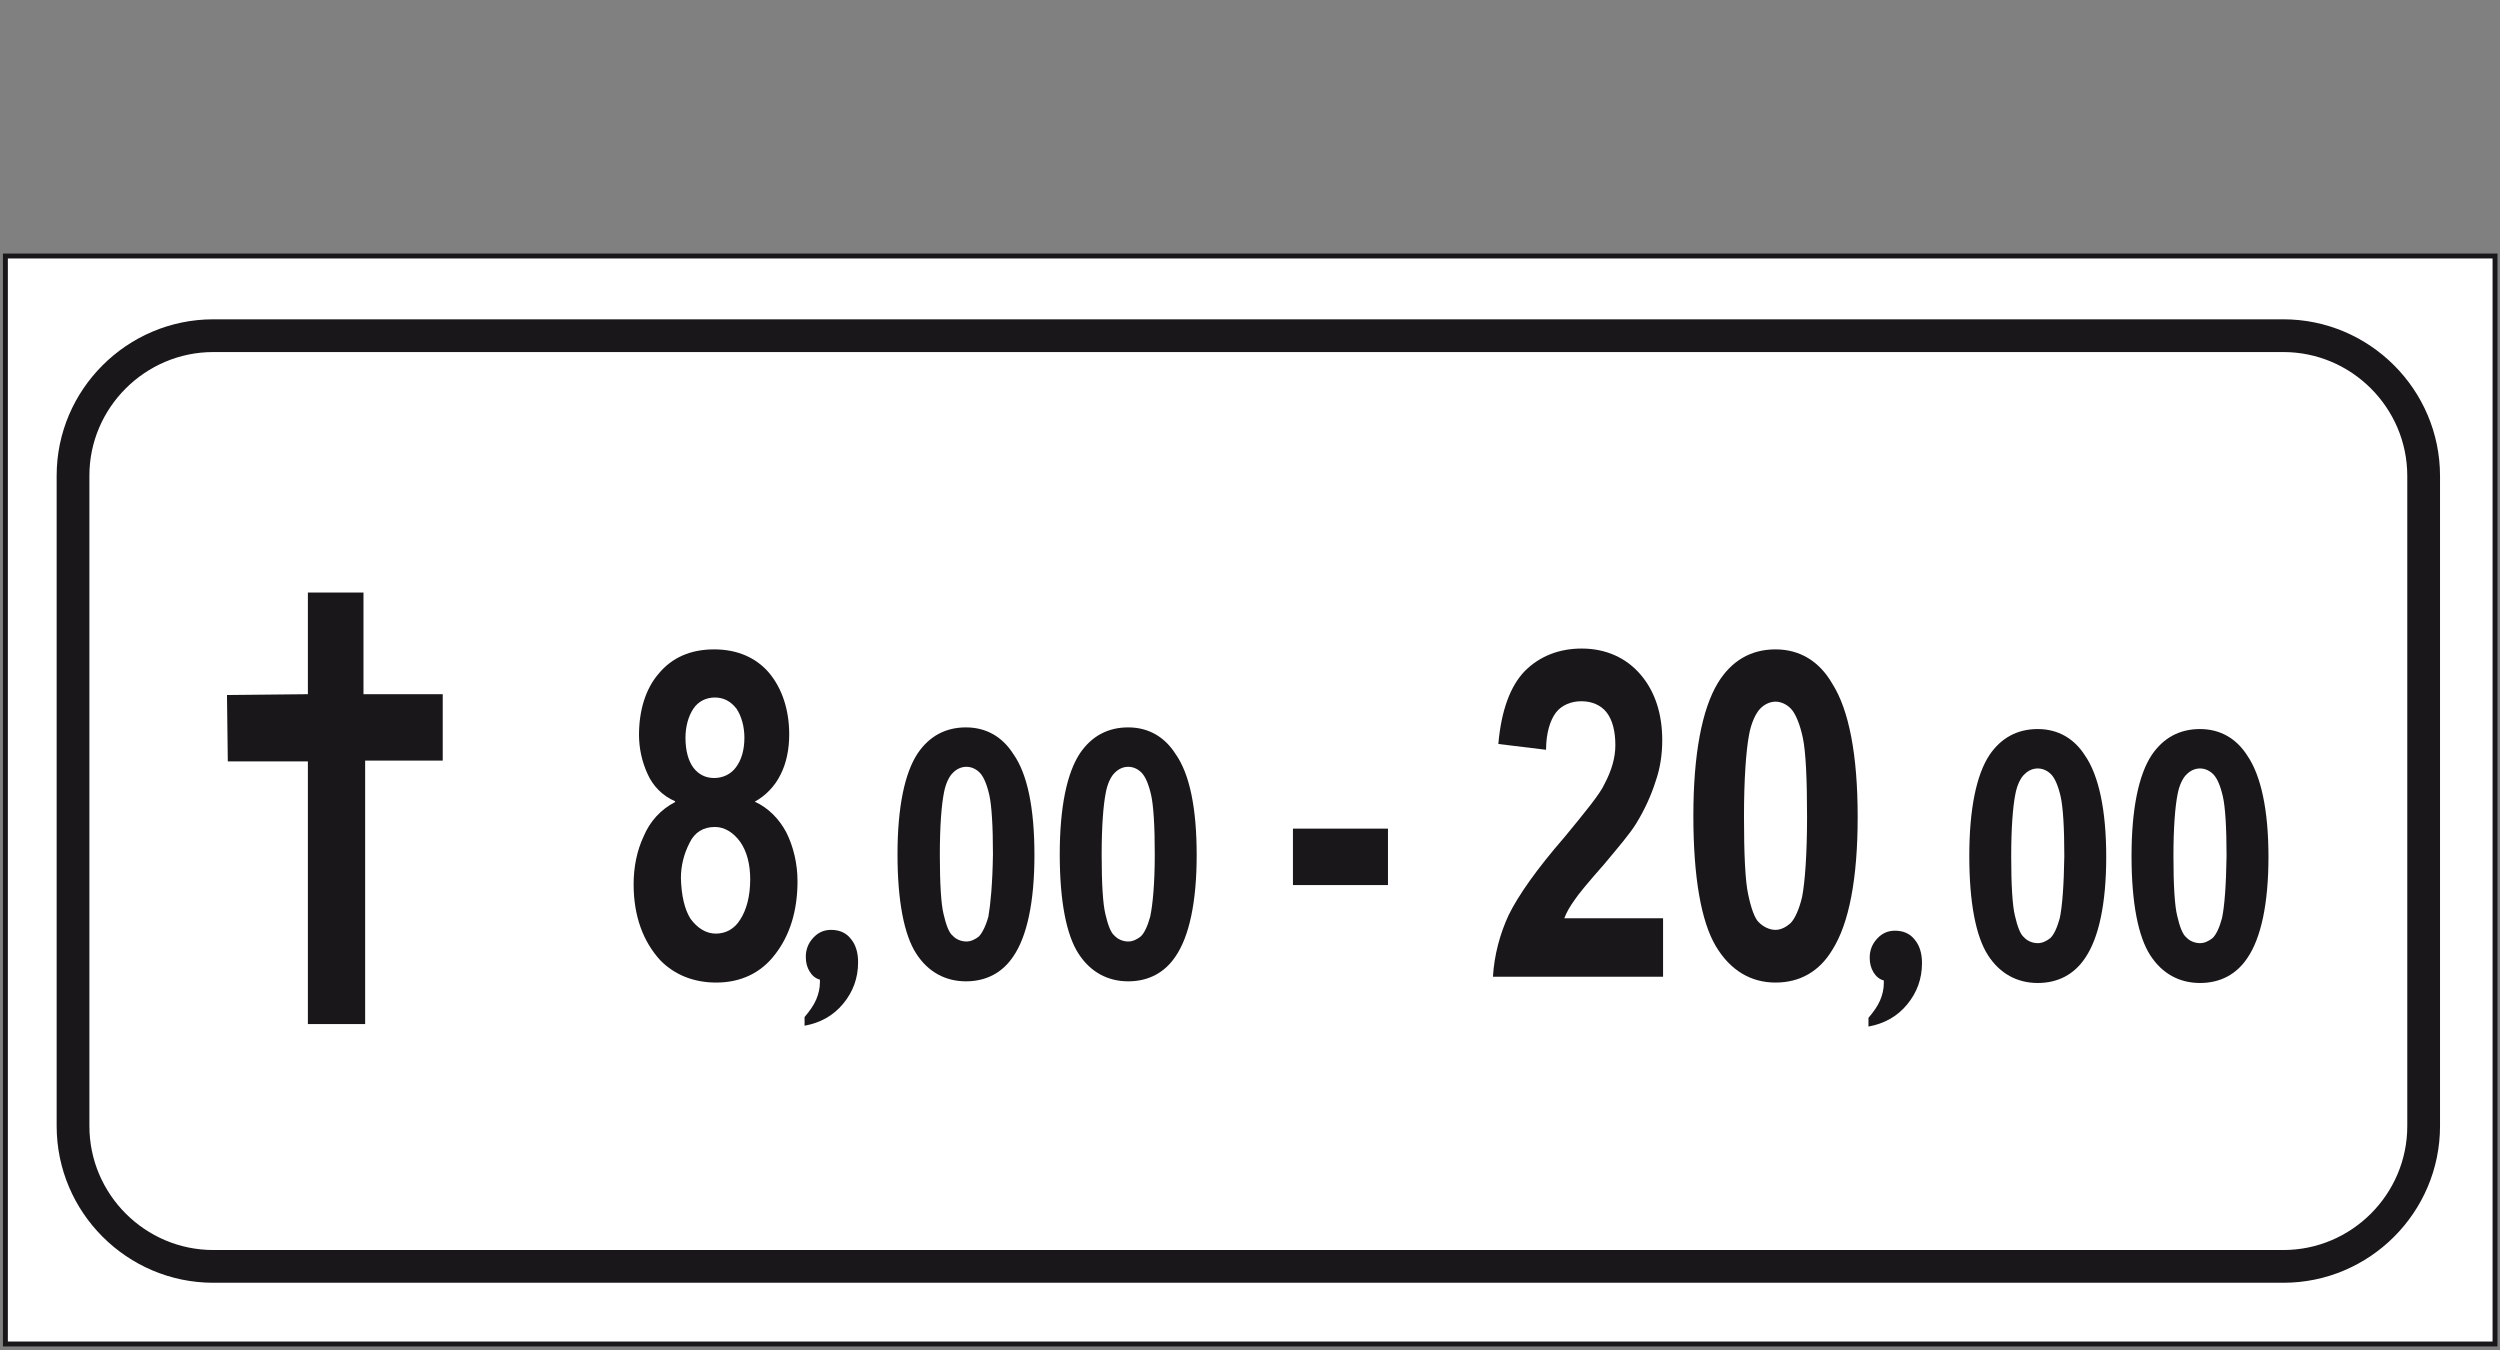 <?xml version="1.0" encoding="utf-8"?>
<!-- Generator: Adobe Illustrator 19.2.0, SVG Export Plug-In . SVG Version: 6.00 Build 0)  -->
<svg version="1.1" id="Livello_1" xmlns="http://www.w3.org/2000/svg" xmlns:xlink="http://www.w3.org/1999/xlink" x="0px" y="0px"
	 viewBox="0 0 602.5 325.4" style="enable-background:new 0 0 602.5 325.4;" xml:space="preserve">
<rect x="0" y="0" width="602.5" height="325.4" fill="#808080" stroke="none"/>
<style type="text/css">
	.st0{opacity:1.000000e-002;fill:#FFFFFF;enable-background:new    ;}
	.st1{fill:#FFFFFF;stroke:#1A171B;stroke-width:1.184;stroke-miterlimit:2.613;}
	.st2{fill:#1A171B;}
	.st3{fill:none;stroke:#1A171B;stroke-width:7.892;stroke-miterlimit:2.613;}
</style>
<rect x="-178.7" y="-54.7" class="st0" width="1" height="1"/>
<rect x="780.3" y="904.3" class="st0" width="1" height="1"/>
<polygon class="st1" points="1.3,61.7 601.3,61.7 601.3,323.9 1.3,323.9 "/>
<path class="st2" d="M454,236.3c-1.1-0.3-1.9-1-2.5-2s-0.9-2.1-0.9-3.5c0-1.8,0.6-3.3,1.8-4.6s2.6-1.9,4.3-1.9c2,0,3.6,0.7,4.7,2.1
	c1.2,1.4,1.8,3.3,1.8,5.7c0,3.8-1.2,7.1-3.6,10c-2.4,2.9-5.5,4.6-9.3,5.3v-2.1c1.2-1.4,2.2-2.8,2.8-4.2s0.9-2.8,0.9-4.2V236.3
	L454,236.3z"/>
<path class="st2" d="M197.6,236.1c-1.1-0.3-1.9-1-2.5-2s-0.9-2.1-0.9-3.5c0-1.8,0.6-3.3,1.8-4.6c1.2-1.3,2.6-1.9,4.3-1.9
	c2,0,3.6,0.7,4.7,2.1c1.2,1.4,1.8,3.3,1.8,5.7c0,3.8-1.2,7.1-3.6,10s-5.5,4.6-9.3,5.3v-2.1c1.2-1.4,2.2-2.8,2.8-4.2
	c0.6-1.4,0.9-2.8,0.9-4.2L197.6,236.1L197.6,236.1z"/>
<polygon class="st2" points="74.2,246.8 74.2,183.5 54.9,183.5 54.7,167.5 74.2,167.3 74.2,142.8 87.6,142.8 87.6,167.3 
	106.7,167.3 106.7,183.3 88,183.3 88,246.8 "/>
<path class="st3" d="M51.4,80.9h498.9c18.6,0,33.8,15.2,33.8,33.8v156.7c0,18.6-15.2,33.8-33.8,33.8H51.4
	c-18.6,0-33.8-15.2-33.8-33.8V114.6C17.6,96.1,32.8,80.9,51.4,80.9L51.4,80.9z"/>
<path class="st2" d="M400.8,221.4v14h-41c0.3-5.2,1.7-10.4,3.8-14.9c2.3-4.7,6.8-11.1,13.4-18.7c5.2-6.3,8.7-10.6,9.7-12.9
	c1.7-3.2,2.6-6.3,2.6-9.3c0-3.4-0.7-6.1-2.1-7.9c-1.4-1.8-3.6-2.7-6.1-2.7c-2.4,0-4.7,0.9-6.1,2.7c-1.4,1.8-2.4,5-2.4,9l-11.5-1.4
	c0.7-8.1,2.9-14,6.4-17.6c3.6-3.6,8.3-5.4,13.7-5.4c5.9,0,10.8,2.3,14.2,6.3c3.5,4.1,5.2,9.5,5.2,15.8c0,3.4-0.5,6.8-1.6,9.9
	c-1,3.2-2.6,6.8-4.7,10.2c-1.4,2.3-4.2,5.6-7.8,9.9c-3.8,4.3-6.2,7.2-7.1,8.6c-1,1.4-1.9,2.9-2.4,4.3h23.8L400.8,221.4L400.8,221.4z
	"/>
<polygon class="st2" points="311.6,213.3 311.6,199.7 334.5,199.7 334.5,213.3 "/>
<path class="st2" d="M541.6,182.1c-2.6-4.1-6.5-6.4-11.4-6.4s-8.8,2.1-11.6,6.2c-3.2,4.8-4.9,13.1-4.9,24.4s1.6,19.4,4.5,23.9
	s7.1,6.7,12,6.7s8.8-2.1,11.4-6c3.3-4.8,5.1-13.1,5.1-24.4C546.7,195.2,544.9,186.9,541.6,182.1z M535.5,221.3
	c-0.6,2.2-1.4,4-2.3,4.8c-0.9,0.7-1.9,1.2-3,1.2c-1.2,0-2.5-0.5-3.3-1.4c-0.9-0.7-1.6-2.6-2.2-5.2c-0.6-2.4-0.9-7.4-0.9-14.3
	s0.4-12,1-15c0.4-2.2,1.3-4,2.2-4.8c0.9-0.9,2-1.4,3.2-1.4s2.3,0.5,3.2,1.4s1.7,2.7,2.3,5.3s0.9,7.6,0.9,14.4
	C536.5,213.4,536.1,218.5,535.5,221.3z"/>
<path class="st2" d="M502.5,182.1c-2.6-4.1-6.5-6.4-11.4-6.4s-8.8,2.1-11.6,6.2c-3.2,4.8-4.9,13.1-4.9,24.4s1.6,19.4,4.5,23.9
	s7.1,6.7,12,6.7s8.8-2.1,11.4-6c3.3-4.8,5.1-13.1,5.1-24.4C507.6,195.2,505.8,186.9,502.5,182.1z M496.4,221.3
	c-0.6,2.2-1.4,4-2.3,4.8c-0.9,0.7-1.9,1.2-3,1.2c-1.2,0-2.5-0.5-3.3-1.4c-0.9-0.7-1.6-2.6-2.2-5.2c-0.6-2.4-0.9-7.4-0.9-14.3
	s0.4-12,1-15c0.4-2.2,1.3-4,2.2-4.8c0.9-0.9,2-1.4,3.2-1.4s2.3,0.5,3.2,1.4s1.7,2.7,2.3,5.3s0.9,7.6,0.9,14.4
	C497.4,213.4,497,218.5,496.4,221.3z"/>
<path class="st2" d="M441.6,164.8c-3.1-5.4-7.8-8.3-13.7-8.3s-10.6,2.7-13.9,8.1c-3.8,6.3-5.9,17.1-5.9,32c0,14.9,1.9,25.5,5.4,31.4
	c3.5,5.9,8.5,8.8,14.4,8.8s10.6-2.7,13.7-7.9c4-6.3,6.1-17.1,6.1-32C447.7,181.9,445.6,171.1,441.6,164.8z M434.3,216.2
	c-0.7,2.9-1.7,5.2-2.8,6.3c-1,0.9-2.3,1.6-3.6,1.6c-1.4,0-2.9-0.7-4-1.8c-1-0.9-1.9-3.4-2.6-6.8c-0.7-3.2-1-9.7-1-18.7
	c0-9,0.5-15.8,1.2-19.6c0.5-2.9,1.6-5.2,2.6-6.3s2.4-1.8,3.8-1.8c1.4,0,2.8,0.7,3.8,1.8s2.1,3.6,2.8,7s1,9.9,1,19
	C435.5,205.8,435,212.6,434.3,216.2z"/>
<path class="st2" d="M283.3,181.7c-2.6-4.1-6.5-6.4-11.4-6.4s-8.8,2.1-11.6,6.2c-3.2,4.8-4.9,13.1-4.9,24.4
	c0,11.3,1.6,19.4,4.5,23.9s7.1,6.7,12,6.7s8.8-2.1,11.4-6c3.3-4.8,5.1-13.1,5.1-24.4C288.4,194.7,286.7,186.5,283.3,181.7z
	 M277.2,220.9c-0.6,2.2-1.4,4-2.3,4.8c-0.9,0.7-1.9,1.2-3,1.2c-1.2,0-2.5-0.5-3.3-1.4c-0.9-0.7-1.6-2.6-2.2-5.2
	c-0.6-2.4-0.9-7.4-0.9-14.3s0.4-12,1-15c0.4-2.2,1.3-4,2.2-4.8c0.9-0.9,2-1.4,3.2-1.4s2.3,0.5,3.2,1.4c0.9,0.9,1.7,2.7,2.3,5.3
	c0.6,2.6,0.9,7.6,0.9,14.4C278.3,213,277.8,218.1,277.2,220.9z"/>
<path class="st2" d="M244.2,181.7c-2.6-4.1-6.5-6.4-11.4-6.4s-8.8,2.1-11.6,6.2c-3.2,4.8-4.9,13.1-4.9,24.4
	c0,11.3,1.6,19.4,4.5,23.9s7.1,6.7,12,6.7s8.8-2.1,11.4-6c3.3-4.8,5.1-13.1,5.1-24.4C249.3,194.7,247.6,186.5,244.2,181.7z
	 M238.2,220.9c-0.6,2.2-1.5,4-2.3,4.8c-0.9,0.7-1.9,1.2-3,1.2c-1.2,0-2.5-0.5-3.3-1.4c-0.9-0.7-1.6-2.6-2.2-5.2
	c-0.6-2.4-0.9-7.4-0.9-14.3s0.4-12,1-15c0.4-2.2,1.3-4,2.2-4.8c0.9-0.9,2-1.4,3.2-1.4s2.3,0.5,3.2,1.4c0.9,0.9,1.7,2.7,2.3,5.3
	c0.6,2.6,0.9,7.6,0.9,14.4C239.2,213,238.7,218.1,238.2,220.9z"/>
<path class="st2" d="M189.5,200.6c-1.7-3.2-4.3-5.9-7.6-7.4c2.6-1.4,4.9-3.8,6.2-6.5c1.4-2.7,2.1-6.1,2.1-9.7
	c0-5.9-1.7-11.1-4.9-14.9c-3.1-3.6-7.6-5.6-13.2-5.6c-5.7,0-10.2,2-13.4,5.9c-3.1,3.6-4.7,8.8-4.7,14.7c0,3.2,0.7,6.5,2.1,9.5
	c1.2,2.7,3.5,5.2,6.6,6.5v0.2c-3.5,1.8-6.1,4.7-7.6,8.3c-1.6,3.4-2.4,7.4-2.4,11.5c0,7.7,2.3,13.8,6.4,18.3
	c3.5,3.6,8.2,5.4,13.5,5.4c5.9,0,10.8-2.3,14.2-6.8c3.5-4.5,5.4-10.4,5.4-17.6C192.2,208.1,191.2,204,189.5,200.6z M167.1,170.8
	c1.2-1.8,3.1-2.7,5.2-2.7s3.8,0.9,5.2,2.7c1.2,1.8,1.9,4.3,1.9,7c0,2.9-0.7,5.4-2.1,7.2c-1.2,1.6-3.1,2.5-5.2,2.5s-3.8-0.9-5-2.5
	s-1.9-4.1-1.9-7.2C165.2,175.1,165.9,172.6,167.1,170.8z M178.4,221.6c-1.4,2.3-3.5,3.4-5.9,3.4s-4.5-1.4-6.1-3.6
	c-1.4-2.2-2.2-5.6-2.3-9.8v0.1v-0.2v0.1c0-2.9,0.7-5.8,2.1-8.5c1.2-2.5,3.3-3.8,6.1-3.8c2.4,0,4.5,1.4,6.1,3.6
	c1.6,2.3,2.4,5.4,2.4,9C180.8,216,179.9,219.3,178.4,221.6z"/>
</svg>
